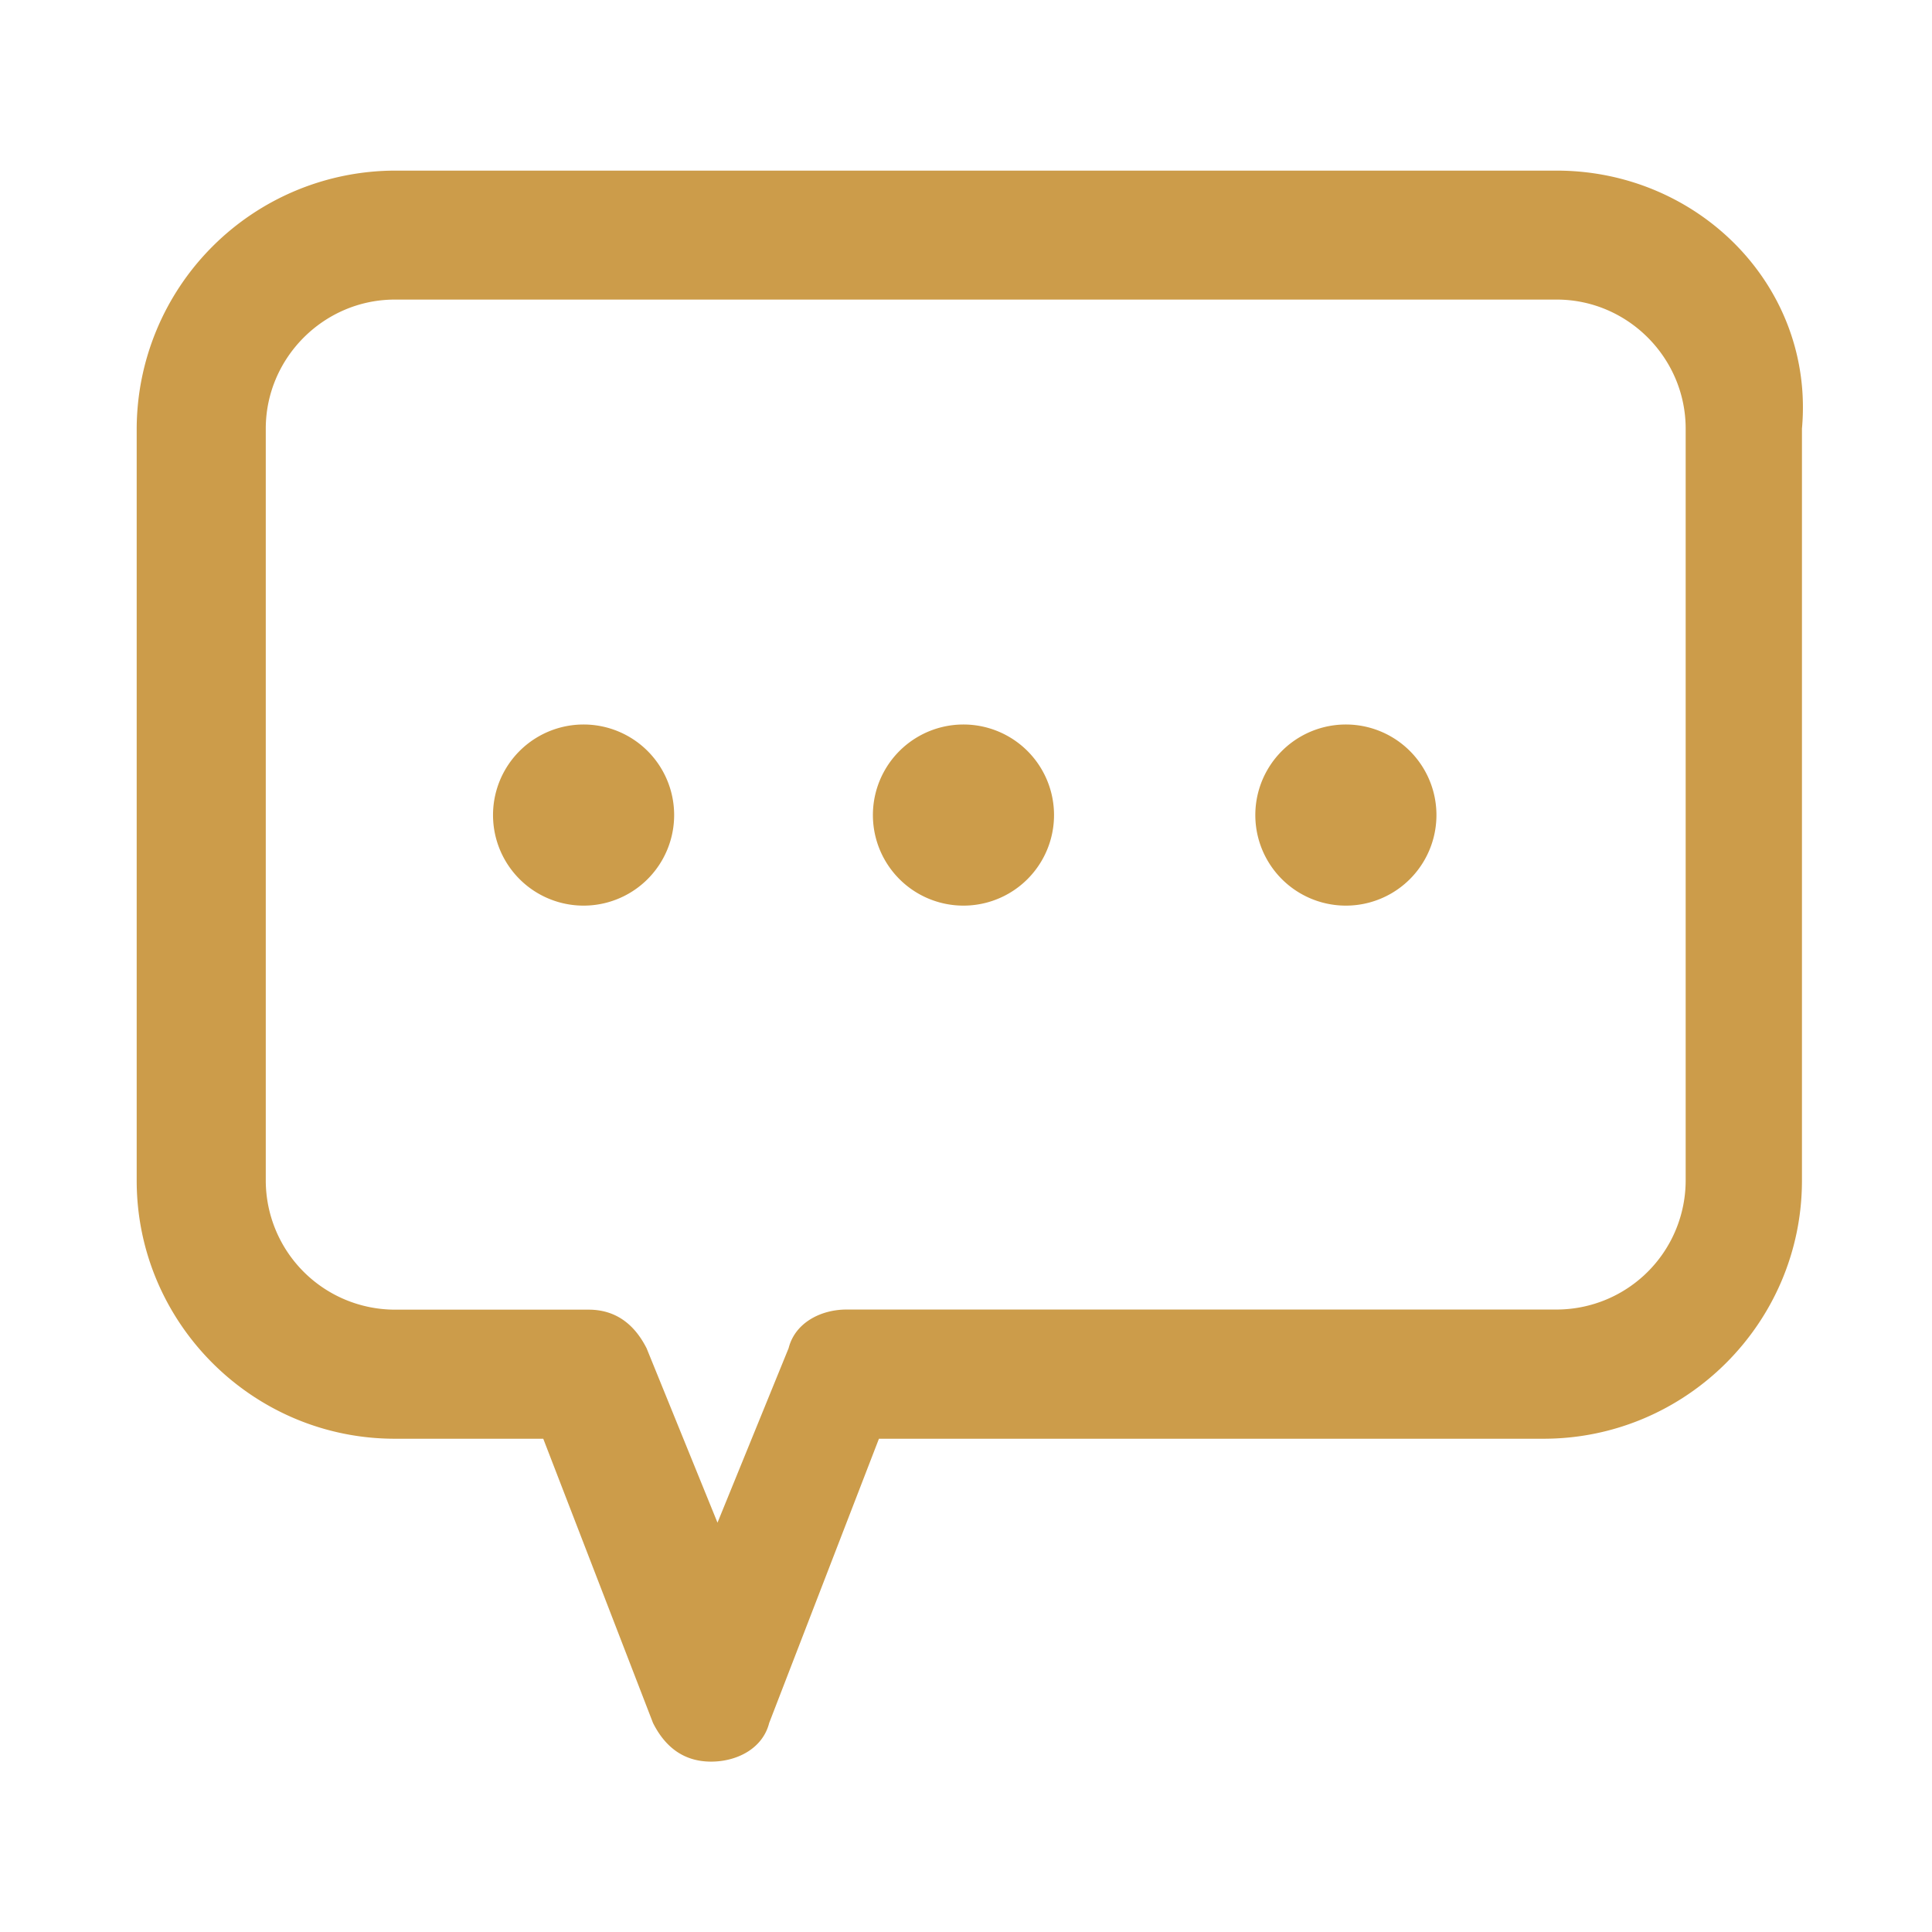 <?xml version="1.0" standalone="no"?><!DOCTYPE svg PUBLIC "-//W3C//DTD SVG 1.1//EN" "http://www.w3.org/Graphics/SVG/1.1/DTD/svg11.dtd"><svg t="1725519978761" class="icon" viewBox="0 0 1024 1024" version="1.1" xmlns="http://www.w3.org/2000/svg" p-id="5651" xmlns:xlink="http://www.w3.org/1999/xlink" width="256" height="256"><path d="M825.088 90.432H209.28a137.216 137.216 0 0 0-136.832 136.832v398.464c0 75.456 61.504 136.832 136.832 136.832h78.656l58.176 150.656c6.848 13.632 17.152 20.48 30.784 20.48 13.632 0 27.328-6.848 30.784-20.48l58.176-150.656h352.256c75.328 0 136.96-61.376 136.96-136.832V227.2c6.784-75.2-54.72-136.768-129.984-136.768z m68.352 535.232a68.48 68.48 0 0 1-68.352 68.416H448.704c-13.632 0-27.328 6.976-30.72 20.48l-37.696 92.48-37.568-92.416c-6.848-13.504-17.088-20.48-30.784-20.48H209.28a68.544 68.544 0 0 1-68.416-68.416V227.2c0-37.568 30.848-68.416 68.416-68.416h615.808c37.568 0 68.352 30.848 68.352 68.416v398.464z" fill="#CC9C4A" p-id="5652"></path><path d="M309.312 432m-48 0a48 48 0 1 0 96 0 48 48 0 1 0-96 0Z" fill="#CC9C4A" p-id="5653"></path><path d="M510.656 432m-48 0a48 48 0 1 0 96 0 48 48 0 1 0-96 0Z" fill="#CC9C4A" p-id="5654"></path><path d="M713.344 432m-48 0a48 48 0 1 0 96 0 48 48 0 1 0-96 0Z" fill="#CC9C4A" p-id="5655"></path></svg>